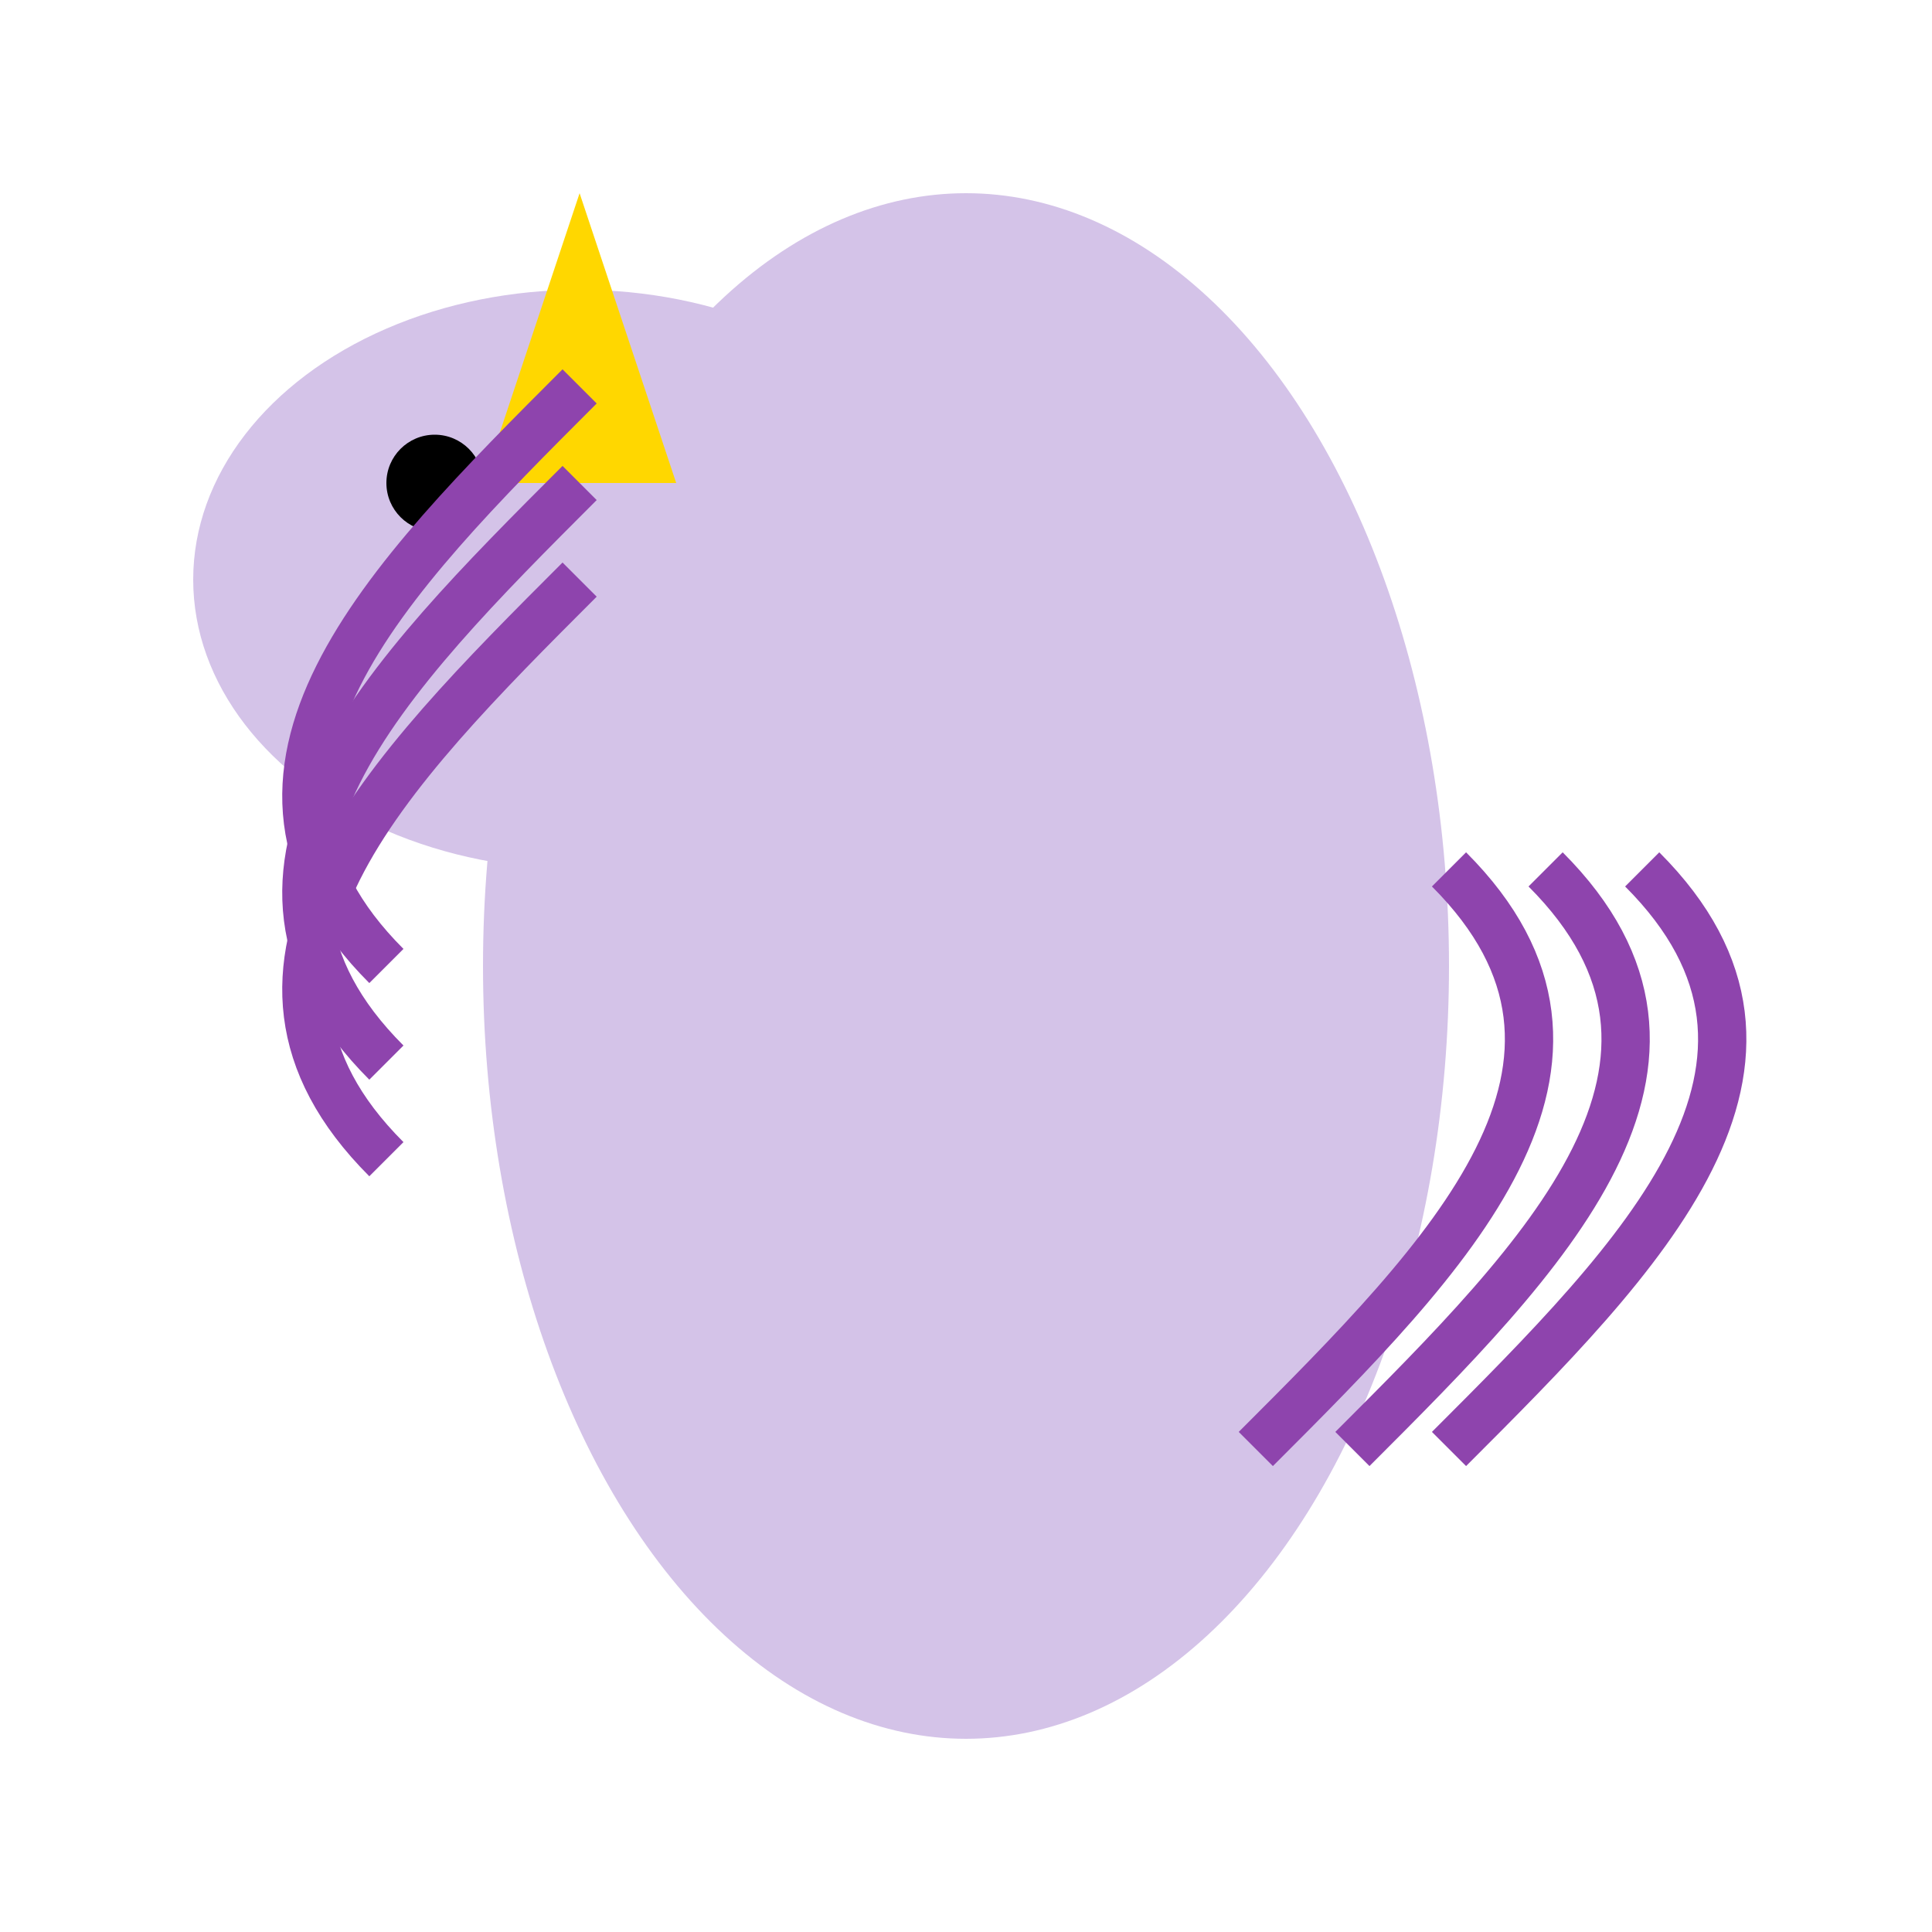<svg xmlns="http://www.w3.org/2000/svg" viewBox="0 0 200 200" width="200" height="200">
  <!-- Unicorn body -->
  <ellipse cx="100" cy="100" rx="50" ry="80" fill="#D4C3E8" />

  <!-- Unicorn head -->
  <ellipse cx="60" cy="60" rx="40" ry="30" fill="#D4C3E8" />

  <!-- Unicorn eye -->
  <circle cx="45" cy="50" r="5" fill="black" />

  <!-- Unicorn horn -->
  <polygon points="60,20 70,50 50,50" fill="#FFD700" />

  <!-- Unicorn mane -->
  <path d="M60,40 C40,60 20,80 40,100" fill="none" stroke="#8E44AD" stroke-width="5" />
  <path d="M60,50 C40,70 20,90 40,110" fill="none" stroke="#8E44AD" stroke-width="5" />
  <path d="M60,60 C40,80 20,100 40,120" fill="none" stroke="#8E44AD" stroke-width="5" />

  <!-- Unicorn tail -->
  <path d="M150,150 C170,130 190,110 170,90" fill="none" stroke="#8E44AD" stroke-width="5" />
  <path d="M140,150 C160,130 180,110 160,90" fill="none" stroke="#8E44AD" stroke-width="5" />
  <path d="M130,150 C150,130 170,110 150,90" fill="none" stroke="#8E44AD" stroke-width="5" />
</svg>
